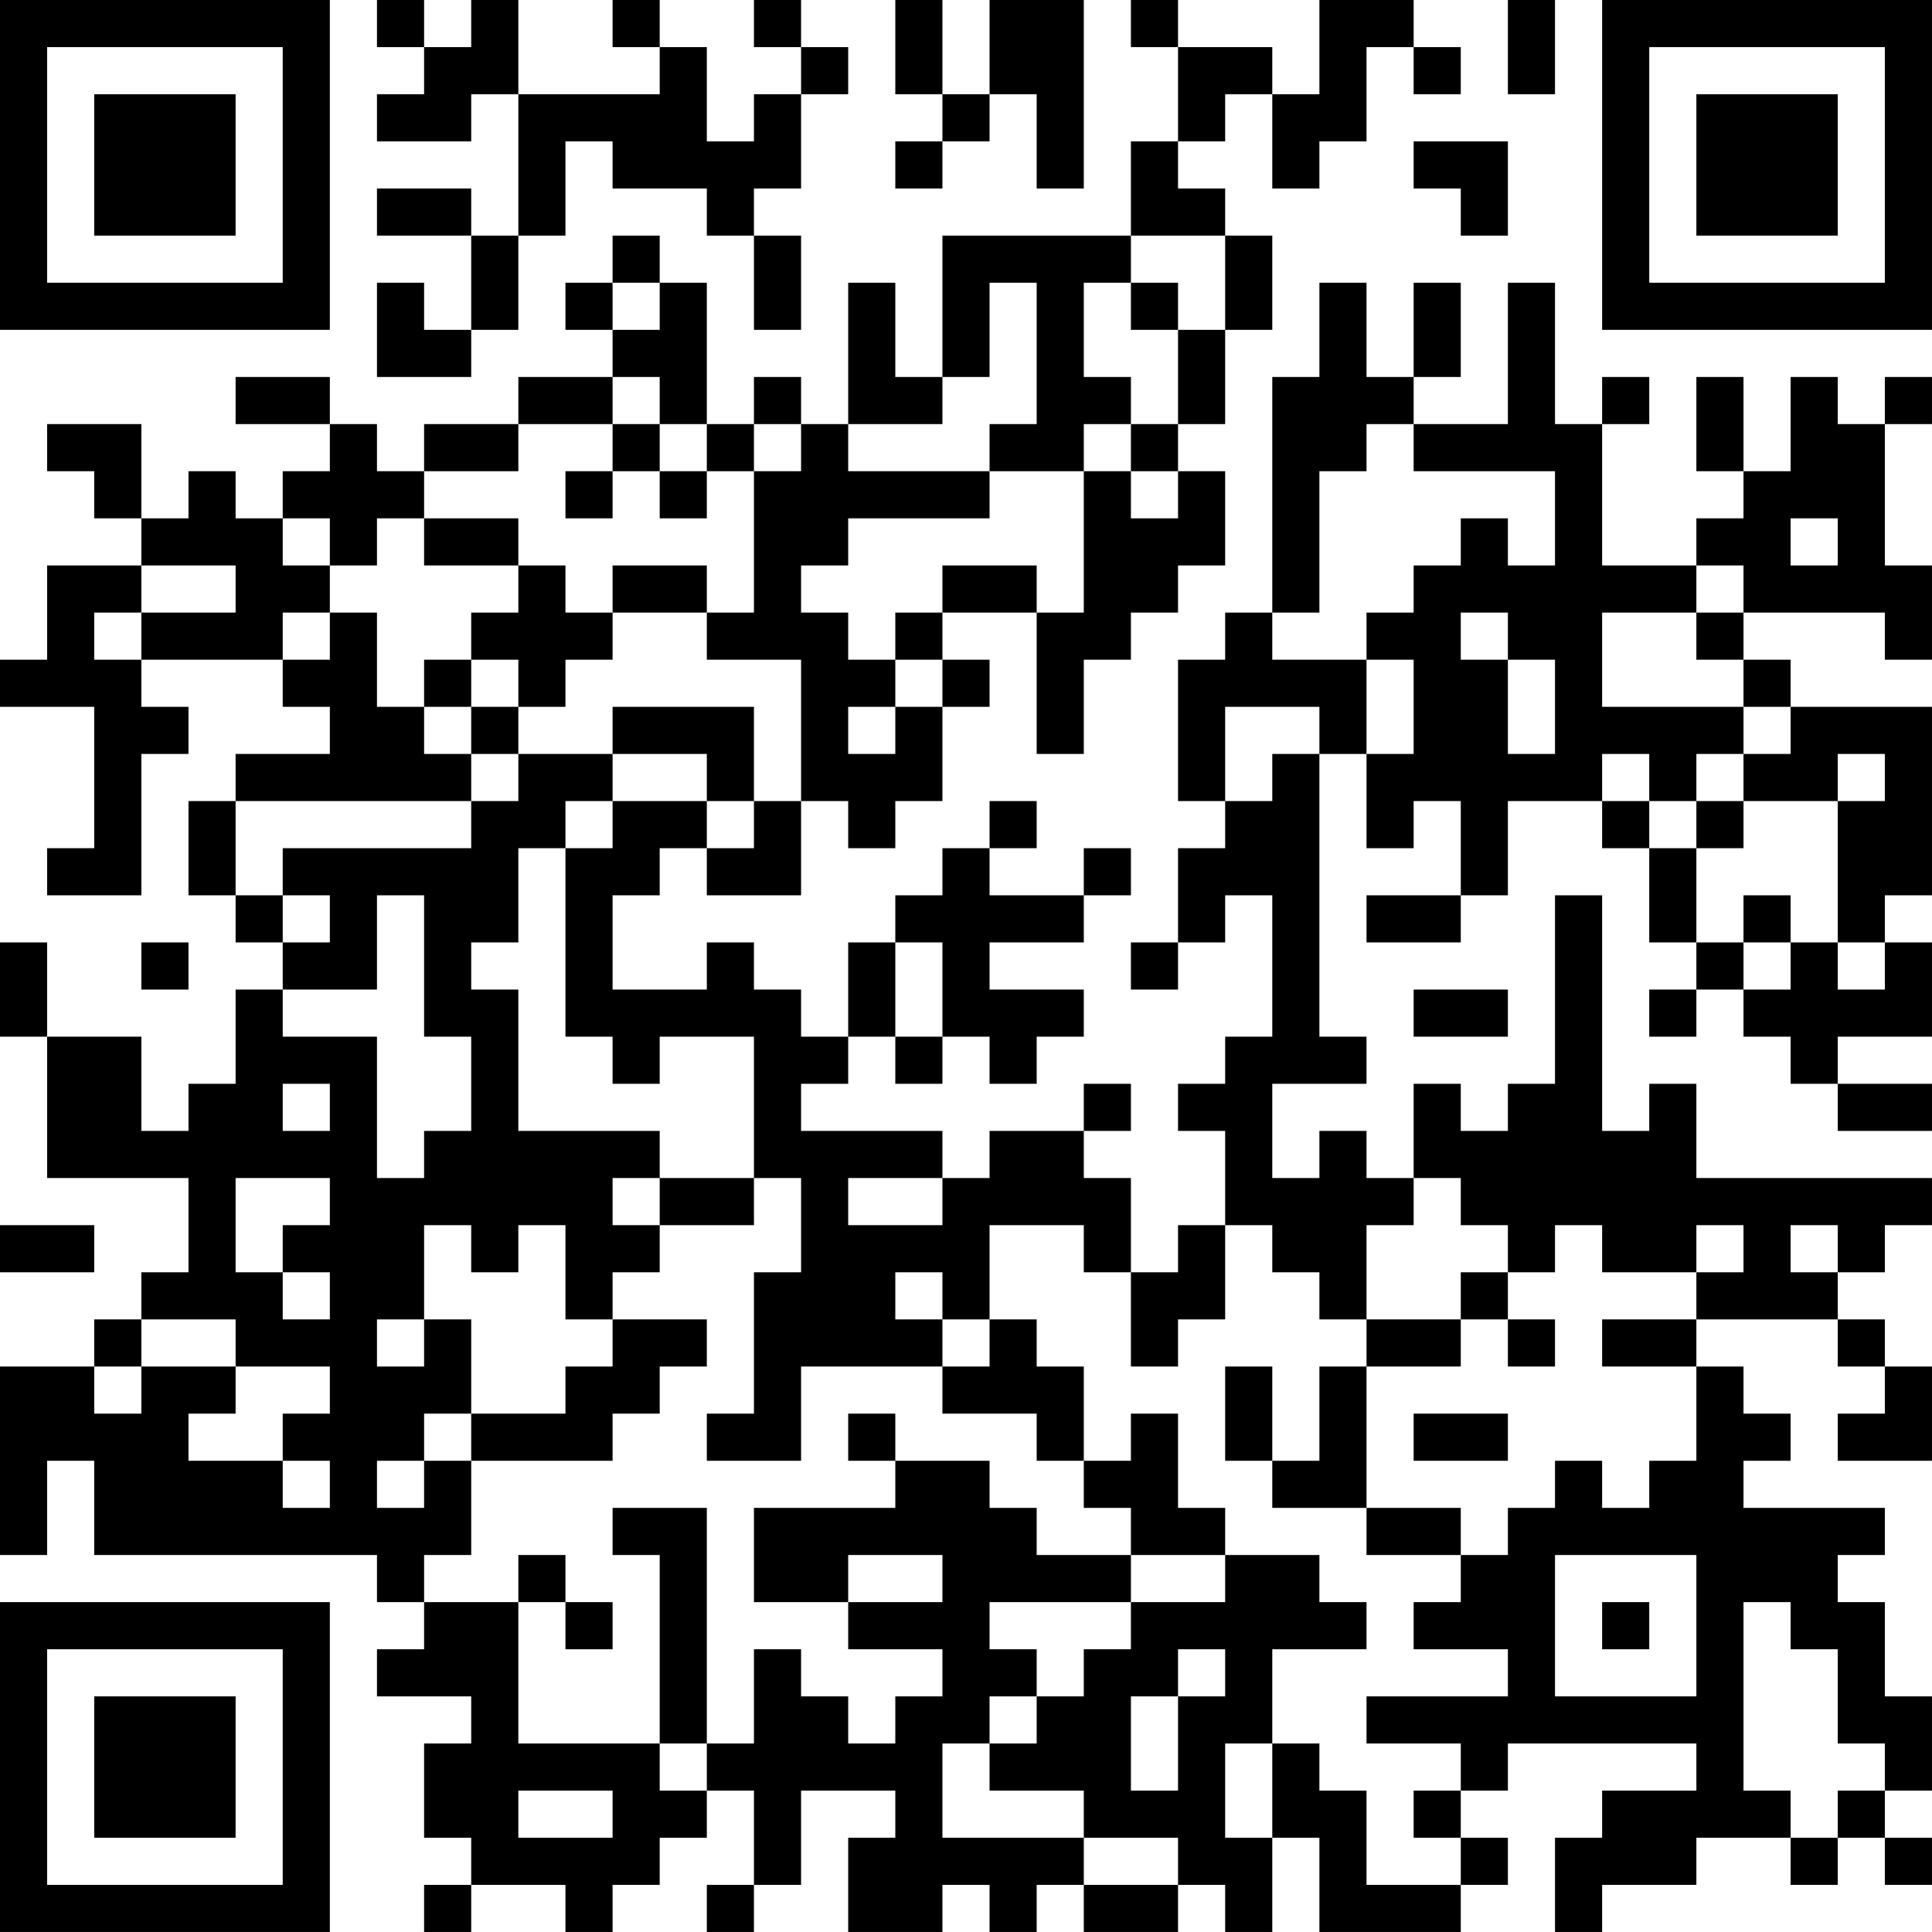 <?xml version="1.0" encoding="UTF-8"?>
<svg xmlns="http://www.w3.org/2000/svg" version="1.1" width="200" height="200" viewBox="0 0 200 200"><rect x="0" y="0" width="200" height="200" fill="#ffffff"/><g transform="scale(4.878)"><g transform="translate(0,0)"><path fill-rule="evenodd" d="M8 0L8 1L9 1L9 2L8 2L8 3L10 3L10 2L11 2L11 5L10 5L10 4L8 4L8 5L10 5L10 7L9 7L9 6L8 6L8 8L10 8L10 7L11 7L11 5L12 5L12 3L13 3L13 4L15 4L15 5L16 5L16 7L17 7L17 5L16 5L16 4L17 4L17 2L18 2L18 1L17 1L17 0L16 0L16 1L17 1L17 2L16 2L16 3L15 3L15 1L14 1L14 0L13 0L13 1L14 1L14 2L11 2L11 0L10 0L10 1L9 1L9 0ZM19 0L19 2L20 2L20 3L19 3L19 4L20 4L20 3L21 3L21 2L22 2L22 4L23 4L23 0L21 0L21 2L20 2L20 0ZM24 0L24 1L25 1L25 3L24 3L24 5L20 5L20 8L19 8L19 6L18 6L18 9L17 9L17 8L16 8L16 9L15 9L15 6L14 6L14 5L13 5L13 6L12 6L12 7L13 7L13 8L11 8L11 9L9 9L9 10L8 10L8 9L7 9L7 8L5 8L5 9L7 9L7 10L6 10L6 11L5 11L5 10L4 10L4 11L3 11L3 9L1 9L1 10L2 10L2 11L3 11L3 12L1 12L1 14L0 14L0 15L2 15L2 18L1 18L1 19L3 19L3 16L4 16L4 15L3 15L3 14L6 14L6 15L7 15L7 16L5 16L5 17L4 17L4 19L5 19L5 20L6 20L6 21L5 21L5 23L4 23L4 24L3 24L3 22L1 22L1 20L0 20L0 22L1 22L1 25L4 25L4 27L3 27L3 28L2 28L2 29L0 29L0 33L1 33L1 31L2 31L2 33L8 33L8 34L9 34L9 35L8 35L8 36L10 36L10 37L9 37L9 39L10 39L10 40L9 40L9 41L10 41L10 40L12 40L12 41L13 41L13 40L14 40L14 39L15 39L15 38L16 38L16 40L15 40L15 41L16 41L16 40L17 40L17 38L19 38L19 39L18 39L18 41L20 41L20 40L21 40L21 41L22 41L22 40L23 40L23 41L25 41L25 40L26 40L26 41L27 41L27 39L28 39L28 41L31 41L31 40L32 40L32 39L31 39L31 38L32 38L32 37L36 37L36 38L34 38L34 39L33 39L33 41L34 41L34 40L36 40L36 39L38 39L38 40L39 40L39 39L40 39L40 40L41 40L41 39L40 39L40 38L41 38L41 36L40 36L40 34L39 34L39 33L40 33L40 32L37 32L37 31L38 31L38 30L37 30L37 29L36 29L36 28L39 28L39 29L40 29L40 30L39 30L39 31L41 31L41 29L40 29L40 28L39 28L39 27L40 27L40 26L41 26L41 25L36 25L36 23L35 23L35 24L34 24L34 19L33 19L33 23L32 23L32 24L31 24L31 23L30 23L30 25L29 25L29 24L28 24L28 25L27 25L27 23L29 23L29 22L28 22L28 16L29 16L29 18L30 18L30 17L31 17L31 19L29 19L29 20L31 20L31 19L32 19L32 17L34 17L34 18L35 18L35 20L36 20L36 21L35 21L35 22L36 22L36 21L37 21L37 22L38 22L38 23L39 23L39 24L41 24L41 23L39 23L39 22L41 22L41 20L40 20L40 19L41 19L41 15L38 15L38 14L37 14L37 13L40 13L40 14L41 14L41 12L40 12L40 9L41 9L41 8L40 8L40 9L39 9L39 8L38 8L38 10L37 10L37 8L36 8L36 10L37 10L37 11L36 11L36 12L34 12L34 9L35 9L35 8L34 8L34 9L33 9L33 6L32 6L32 9L30 9L30 8L31 8L31 6L30 6L30 8L29 8L29 6L28 6L28 8L27 8L27 13L26 13L26 14L25 14L25 17L26 17L26 18L25 18L25 20L24 20L24 21L25 21L25 20L26 20L26 19L27 19L27 22L26 22L26 23L25 23L25 24L26 24L26 26L25 26L25 27L24 27L24 25L23 25L23 24L24 24L24 23L23 23L23 24L21 24L21 25L20 25L20 24L17 24L17 23L18 23L18 22L19 22L19 23L20 23L20 22L21 22L21 23L22 23L22 22L23 22L23 21L21 21L21 20L23 20L23 19L24 19L24 18L23 18L23 19L21 19L21 18L22 18L22 17L21 17L21 18L20 18L20 19L19 19L19 20L18 20L18 22L17 22L17 21L16 21L16 20L15 20L15 21L13 21L13 19L14 19L14 18L15 18L15 19L17 19L17 17L18 17L18 18L19 18L19 17L20 17L20 15L21 15L21 14L20 14L20 13L22 13L22 16L23 16L23 14L24 14L24 13L25 13L25 12L26 12L26 10L25 10L25 9L26 9L26 7L27 7L27 5L26 5L26 4L25 4L25 3L26 3L26 2L27 2L27 4L28 4L28 3L29 3L29 1L30 1L30 2L31 2L31 1L30 1L30 0L28 0L28 2L27 2L27 1L25 1L25 0ZM32 0L32 2L33 2L33 0ZM30 3L30 4L31 4L31 5L32 5L32 3ZM24 5L24 6L23 6L23 8L24 8L24 9L23 9L23 10L21 10L21 9L22 9L22 6L21 6L21 8L20 8L20 9L18 9L18 10L21 10L21 11L18 11L18 12L17 12L17 13L18 13L18 14L19 14L19 15L18 15L18 16L19 16L19 15L20 15L20 14L19 14L19 13L20 13L20 12L22 12L22 13L23 13L23 10L24 10L24 11L25 11L25 10L24 10L24 9L25 9L25 7L26 7L26 5ZM13 6L13 7L14 7L14 6ZM24 6L24 7L25 7L25 6ZM13 8L13 9L11 9L11 10L9 10L9 11L8 11L8 12L7 12L7 11L6 11L6 12L7 12L7 13L6 13L6 14L7 14L7 13L8 13L8 15L9 15L9 16L10 16L10 17L5 17L5 19L6 19L6 20L7 20L7 19L6 19L6 18L10 18L10 17L11 17L11 16L13 16L13 17L12 17L12 18L11 18L11 20L10 20L10 21L11 21L11 24L14 24L14 25L13 25L13 26L14 26L14 27L13 27L13 28L12 28L12 26L11 26L11 27L10 27L10 26L9 26L9 28L8 28L8 29L9 29L9 28L10 28L10 30L9 30L9 31L8 31L8 32L9 32L9 31L10 31L10 33L9 33L9 34L11 34L11 37L14 37L14 38L15 38L15 37L16 37L16 35L17 35L17 36L18 36L18 37L19 37L19 36L20 36L20 35L18 35L18 34L20 34L20 33L18 33L18 34L16 34L16 32L19 32L19 31L21 31L21 32L22 32L22 33L24 33L24 34L21 34L21 35L22 35L22 36L21 36L21 37L20 37L20 39L23 39L23 40L25 40L25 39L23 39L23 38L21 38L21 37L22 37L22 36L23 36L23 35L24 35L24 34L26 34L26 33L28 33L28 34L29 34L29 35L27 35L27 37L26 37L26 39L27 39L27 37L28 37L28 38L29 38L29 40L31 40L31 39L30 39L30 38L31 38L31 37L29 37L29 36L32 36L32 35L30 35L30 34L31 34L31 33L32 33L32 32L33 32L33 31L34 31L34 32L35 32L35 31L36 31L36 29L34 29L34 28L36 28L36 27L37 27L37 26L36 26L36 27L34 27L34 26L33 26L33 27L32 27L32 26L31 26L31 25L30 25L30 26L29 26L29 28L28 28L28 27L27 27L27 26L26 26L26 28L25 28L25 29L24 29L24 27L23 27L23 26L21 26L21 28L20 28L20 27L19 27L19 28L20 28L20 29L17 29L17 31L15 31L15 30L16 30L16 27L17 27L17 25L16 25L16 22L14 22L14 23L13 23L13 22L12 22L12 18L13 18L13 17L15 17L15 18L16 18L16 17L17 17L17 14L15 14L15 13L16 13L16 10L17 10L17 9L16 9L16 10L15 10L15 9L14 9L14 8ZM13 9L13 10L12 10L12 11L13 11L13 10L14 10L14 11L15 11L15 10L14 10L14 9ZM29 9L29 10L28 10L28 13L27 13L27 14L29 14L29 16L30 16L30 14L29 14L29 13L30 13L30 12L31 12L31 11L32 11L32 12L33 12L33 10L30 10L30 9ZM9 11L9 12L11 12L11 13L10 13L10 14L9 14L9 15L10 15L10 16L11 16L11 15L12 15L12 14L13 14L13 13L15 13L15 12L13 12L13 13L12 13L12 12L11 12L11 11ZM38 11L38 12L39 12L39 11ZM3 12L3 13L2 13L2 14L3 14L3 13L5 13L5 12ZM36 12L36 13L34 13L34 15L37 15L37 16L36 16L36 17L35 17L35 16L34 16L34 17L35 17L35 18L36 18L36 20L37 20L37 21L38 21L38 20L39 20L39 21L40 21L40 20L39 20L39 17L40 17L40 16L39 16L39 17L37 17L37 16L38 16L38 15L37 15L37 14L36 14L36 13L37 13L37 12ZM31 13L31 14L32 14L32 16L33 16L33 14L32 14L32 13ZM10 14L10 15L11 15L11 14ZM13 15L13 16L15 16L15 17L16 17L16 15ZM26 15L26 17L27 17L27 16L28 16L28 15ZM36 17L36 18L37 18L37 17ZM8 19L8 21L6 21L6 22L8 22L8 25L9 25L9 24L10 24L10 22L9 22L9 19ZM37 19L37 20L38 20L38 19ZM3 20L3 21L4 21L4 20ZM19 20L19 22L20 22L20 20ZM30 21L30 22L32 22L32 21ZM6 23L6 24L7 24L7 23ZM5 25L5 27L6 27L6 28L7 28L7 27L6 27L6 26L7 26L7 25ZM14 25L14 26L16 26L16 25ZM18 25L18 26L20 26L20 25ZM0 26L0 27L2 27L2 26ZM38 26L38 27L39 27L39 26ZM31 27L31 28L29 28L29 29L28 29L28 31L27 31L27 29L26 29L26 31L27 31L27 32L29 32L29 33L31 33L31 32L29 32L29 29L31 29L31 28L32 28L32 29L33 29L33 28L32 28L32 27ZM3 28L3 29L2 29L2 30L3 30L3 29L5 29L5 30L4 30L4 31L6 31L6 32L7 32L7 31L6 31L6 30L7 30L7 29L5 29L5 28ZM13 28L13 29L12 29L12 30L10 30L10 31L13 31L13 30L14 30L14 29L15 29L15 28ZM21 28L21 29L20 29L20 30L22 30L22 31L23 31L23 32L24 32L24 33L26 33L26 32L25 32L25 30L24 30L24 31L23 31L23 29L22 29L22 28ZM18 30L18 31L19 31L19 30ZM30 30L30 31L32 31L32 30ZM13 32L13 33L14 33L14 37L15 37L15 32ZM11 33L11 34L12 34L12 35L13 35L13 34L12 34L12 33ZM33 33L33 36L36 36L36 33ZM34 34L34 35L35 35L35 34ZM37 34L37 38L38 38L38 39L39 39L39 38L40 38L40 37L39 37L39 35L38 35L38 34ZM25 35L25 36L24 36L24 38L25 38L25 36L26 36L26 35ZM11 38L11 39L13 39L13 38ZM0 0L0 7L7 7L7 0ZM1 1L1 6L6 6L6 1ZM2 2L2 5L5 5L5 2ZM34 0L34 7L41 7L41 0ZM35 1L35 6L40 6L40 1ZM36 2L36 5L39 5L39 2ZM0 34L0 41L7 41L7 34ZM1 35L1 40L6 40L6 35ZM2 36L2 39L5 39L5 36Z" fill="#000000"/></g></g></svg>
